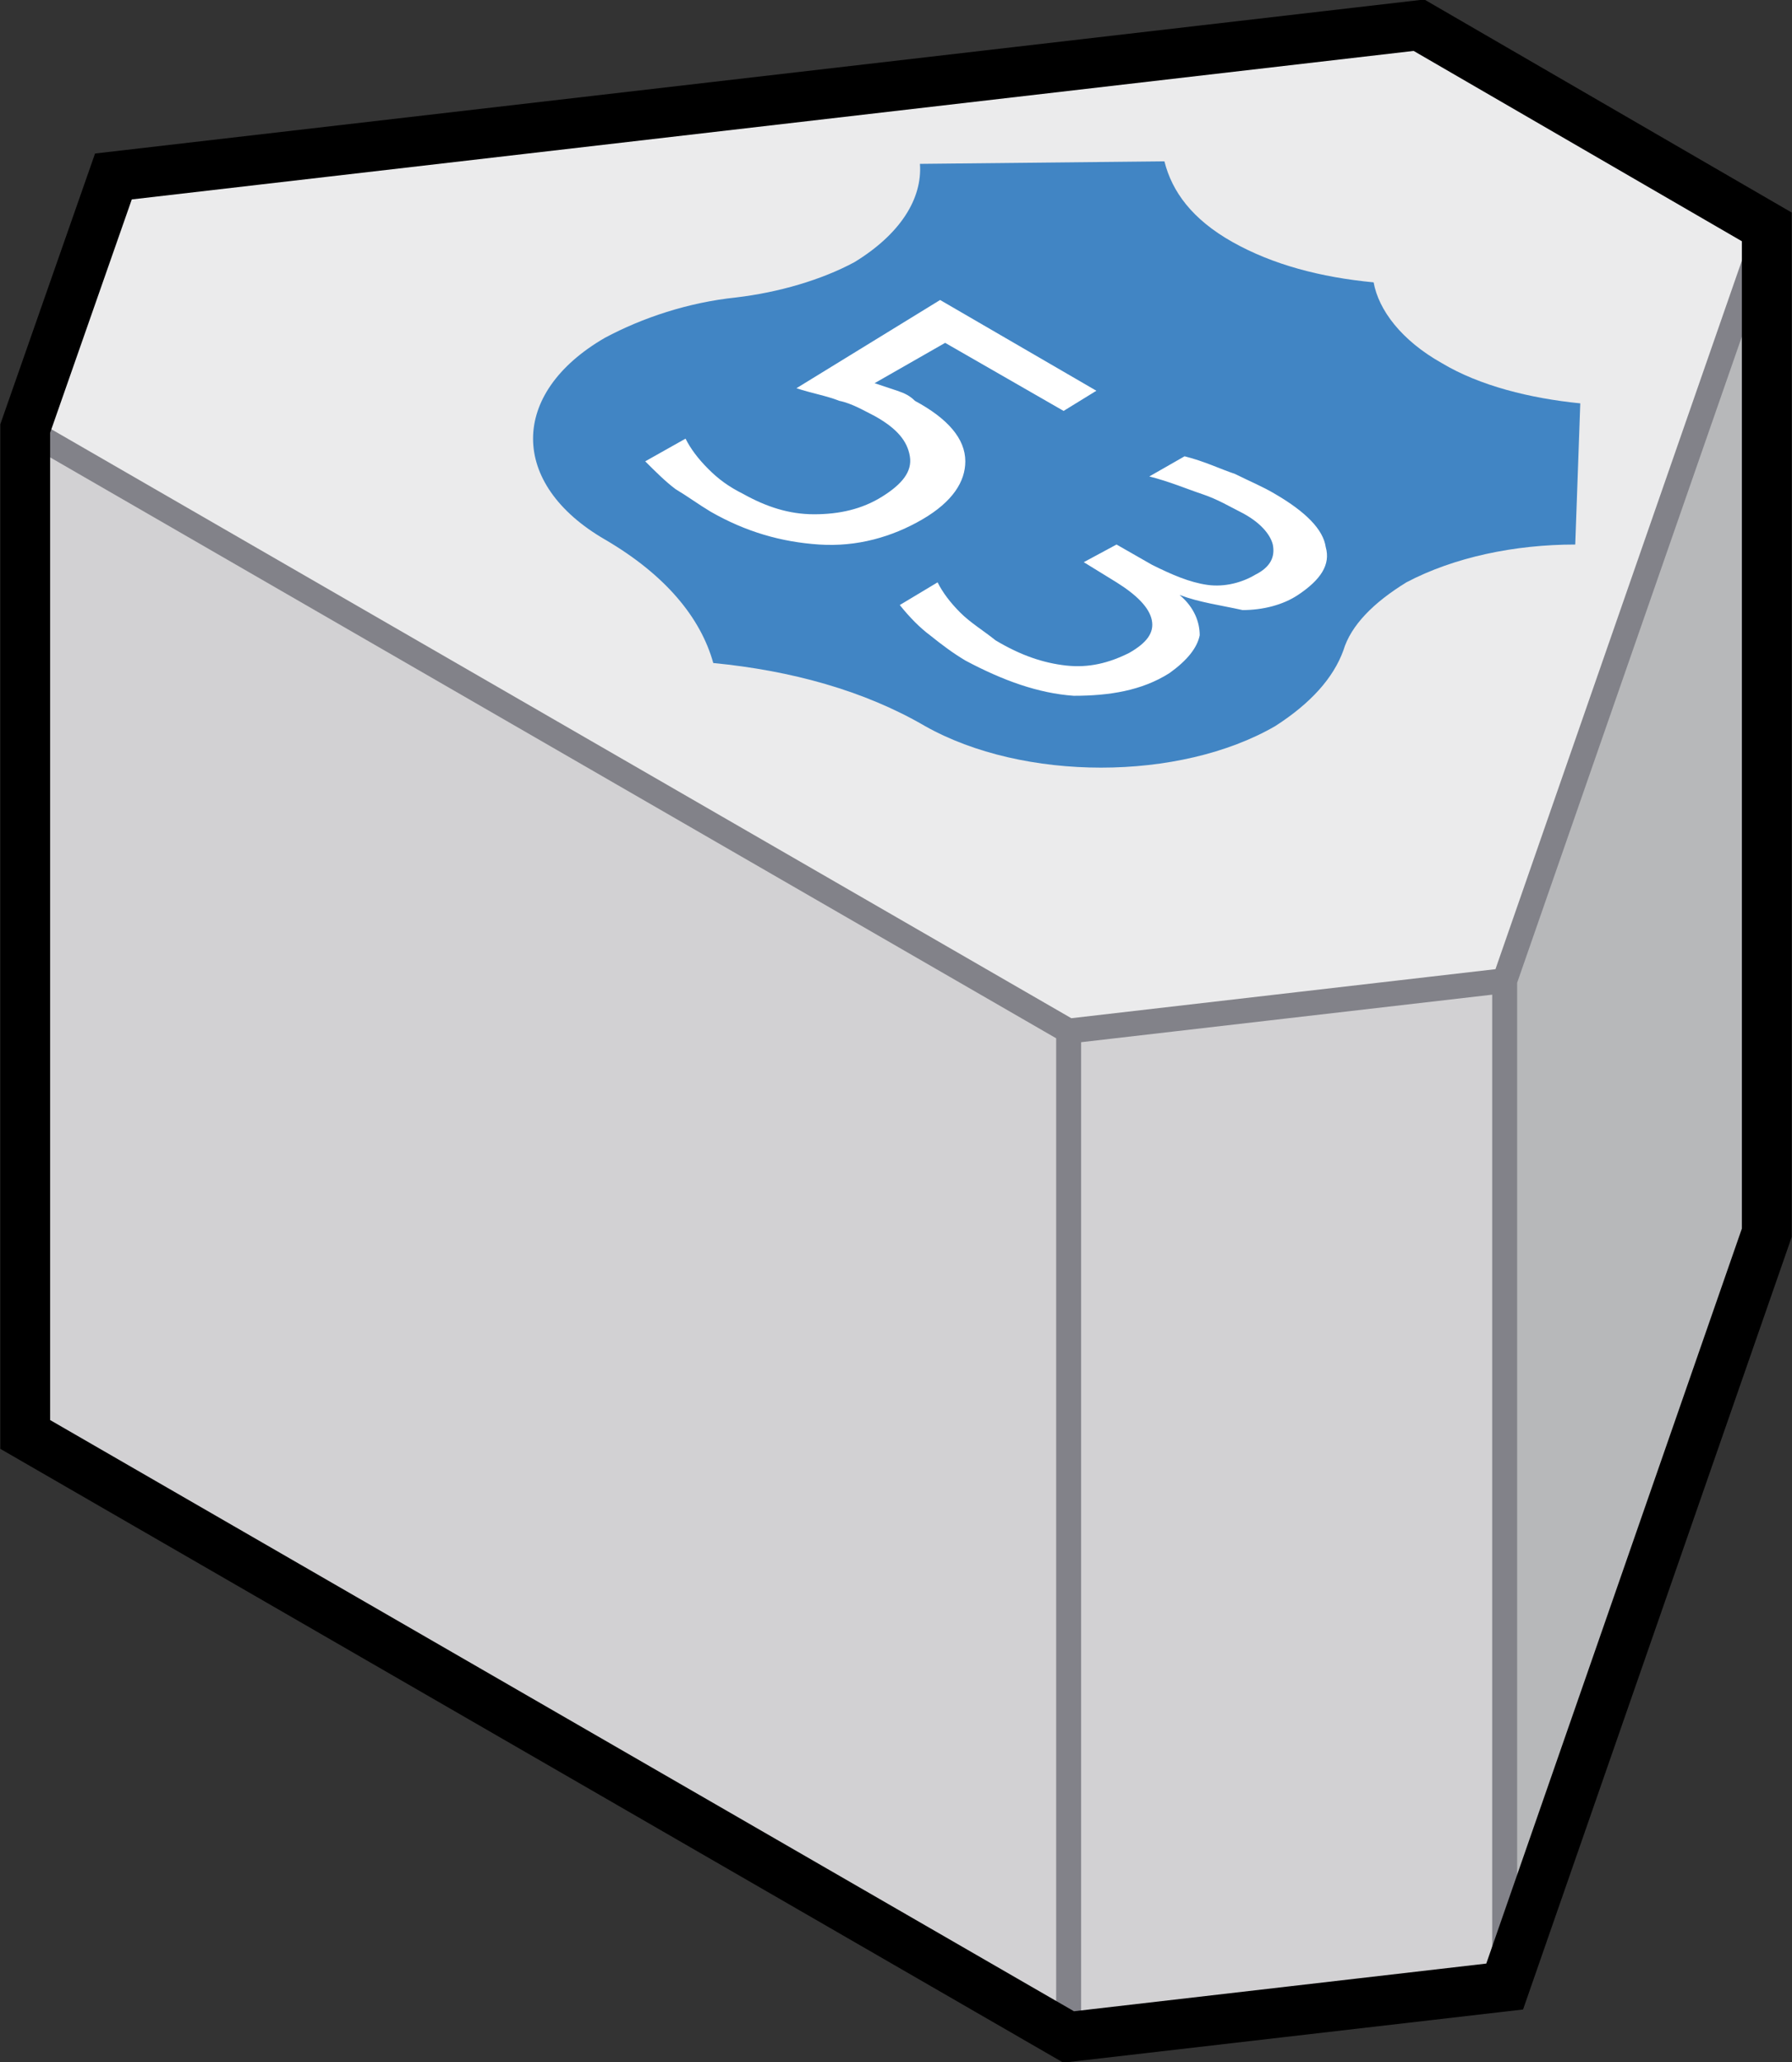 <?xml version="1.0" encoding="utf-8"?>
<!-- Generator: Adobe Illustrator 24.2.1, SVG Export Plug-In . SVG Version: 6.00 Build 0)  -->
<svg version="1.1" id="Layer_1" xmlns="http://www.w3.org/2000/svg" xmlns:xlink="http://www.w3.org/1999/xlink" x="0px" y="0px"
	 viewBox="0 0 71.1 81.8" style="enable-background:new 0 0 71.1 81.8;" xml:space="preserve">
<rect x="0" y="0" width="71.1" height="81.8" fill="#333333" stroke="none"/>
<style type="text/css">
	.st0{fill-rule:evenodd;clip-rule:evenodd;fill:#EBEBEC;}
	.st1{fill-rule:evenodd;clip-rule:evenodd;fill:#D2D1D3;}
	.st2{fill-rule:evenodd;clip-rule:evenodd;fill:#B7B8BA;}
	.st3{fill:none;stroke:#828289;stroke-width:0.99;stroke-miterlimit:14.949;}
	.st4{fill:none;stroke:#000000;stroke-width:1.977;stroke-miterlimit:14.949;}
	.st5{fill:none;}
	.st6{fill-rule:evenodd;clip-rule:evenodd;fill:#4185C4;}
	.st7{fill:#FFFFFF;}
</style>
<g>
	<g id="_x38_38204c5-d96c-4a38-92e6-e62dc98bb882_1_" transform="translate(0 0)">
		<path class="st0" d="M1,17l41.4,23.9l17.3-2L70.1,9L56.3,1L4.5,7L1,17z"/>
		<path class="st1" d="M1,17v39.9l41.4,23.9V40.9L1,17z"/>
		<path class="st1" d="M42.4,40.9l17.3-2v39.9l-17.3,2V40.9z"/>
		<path class="st2" d="M59.7,38.9L70.1,9v39.9L59.7,78.8V38.9z"/>
		<path class="st3" d="M1,17l41.4,23.9l17.3-2L70.1,9 M59.7,38.9v39.9 M42.4,40.9v39.9"/>
		<path class="st4" d="M1,56.9l41.4,23.9l17.3-2l10.4-29.9V9L56.3,1L4.5,7L1,17L1,56.9L1,56.9z"/>
		<path class="st5" d="M55.8,11.1c-2.1,0-4.2-0.5-5.8-1.4s-2.4-2.1-2.5-3.3L35.9,6.5c0.4,1.4-0.4,2.9-2.3,4
			c-1.2,0.7-2.7,1.1-4.2,1.3c-2.1,0.2-4,0.8-5.6,1.7c-4.2,2.4-4.2,6.4,0,8.8c2.4,1.4,3.8,3.2,4.1,5c3.2,0.2,6.2,1,8.6,2.4
			c4.2,2.4,11,2.4,15.2,0c1.6-0.9,2.6-2.1,3-3.3c0.3-0.9,1-1.8,2.2-2.4c1.9-1.1,4.5-1.5,7-1.3l0.2-6.7c-2.1,0-4.2-0.5-5.8-1.4
			C56.7,13.5,55.8,12.3,55.8,11.1z"/>
		<path class="st6" d="M57.2,14.4c1.5,0.9,3.5,1.4,5.5,1.6l-0.2,5.6c-2.4,0-4.8,0.5-6.7,1.5c-1.3,0.8-2.2,1.7-2.5,2.7
			c-0.4,1.1-1.3,2.1-2.7,3c-3.8,2.2-10,2.2-13.9,0c-2.4-1.4-5.3-2.2-8.4-2.5c-0.5-1.8-1.9-3.5-4.3-4.9c-3.8-2.2-3.8-5.8,0-8
			c1.5-0.8,3.3-1.4,5.2-1.6c1.7-0.2,3.4-0.7,4.7-1.4c1.8-1.1,2.7-2.5,2.6-3.9l9.7-0.1c0.3,1.2,1.1,2.3,2.7,3.2
			c1.6,0.9,3.5,1.4,5.6,1.6C54.7,12.3,55.6,13.5,57.2,14.4L57.2,14.4z"/>
		<g>
			<path class="st7" d="M37.3,11.9l6.2,3.6l-1.3,0.8l-4.7-2.7l-2.8,1.6c0.3,0.1,0.6,0.2,0.9,0.3s0.5,0.2,0.7,0.4
				c1.3,0.7,2,1.5,2,2.4c0,0.8-0.5,1.6-1.7,2.3s-2.6,1.1-4.1,1c-1.5-0.1-2.9-0.5-4.3-1.3c-0.5-0.3-0.9-0.6-1.4-0.9
				c-0.4-0.3-0.8-0.7-1.2-1.1l1.6-0.9c0.2,0.4,0.5,0.8,0.9,1.2s0.8,0.7,1.4,1c0.9,0.5,1.8,0.8,2.8,0.8c1,0,1.9-0.2,2.7-0.7
				c0.8-0.5,1.2-1,1.1-1.6s-0.5-1.1-1.4-1.6c-0.4-0.2-0.9-0.5-1.4-0.6c-0.5-0.2-1.1-0.3-1.7-0.5L37.3,11.9z M46.8,23.6
				c0.6,0.5,0.8,1.1,0.8,1.6c-0.1,0.5-0.5,1-1.2,1.5c-1.1,0.7-2.4,0.9-3.8,0.9c-1.4-0.1-2.8-0.6-4.3-1.4c-0.5-0.3-0.9-0.6-1.4-1
				c-0.4-0.3-0.8-0.7-1.2-1.2l1.5-0.9c0.2,0.4,0.5,0.8,0.9,1.2s0.9,0.7,1.4,1.1c1,0.6,1.9,0.9,2.8,1c0.9,0.1,1.7-0.1,2.5-0.5
				c0.7-0.4,1-0.8,0.9-1.3s-0.6-1-1.4-1.5L43,22.3l1.3-0.7l1.4,0.8c0.8,0.4,1.5,0.7,2.2,0.8s1.4-0.1,1.9-0.4
				c0.6-0.3,0.8-0.7,0.7-1.2c-0.1-0.4-0.5-0.9-1.3-1.3c-0.4-0.2-0.9-0.5-1.5-0.7s-1.3-0.5-2.1-0.7l1.4-0.8c0.8,0.2,1.4,0.5,2,0.7
				c0.6,0.3,1.1,0.5,1.6,0.8c1.2,0.7,1.9,1.4,2,2.1c0.2,0.7-0.2,1.3-1.1,1.9c-0.6,0.4-1.4,0.6-2.2,0.6C48.4,24,47.6,23.9,46.8,23.6z
				"/>
		</g>
	</g>
</g>
</svg>

